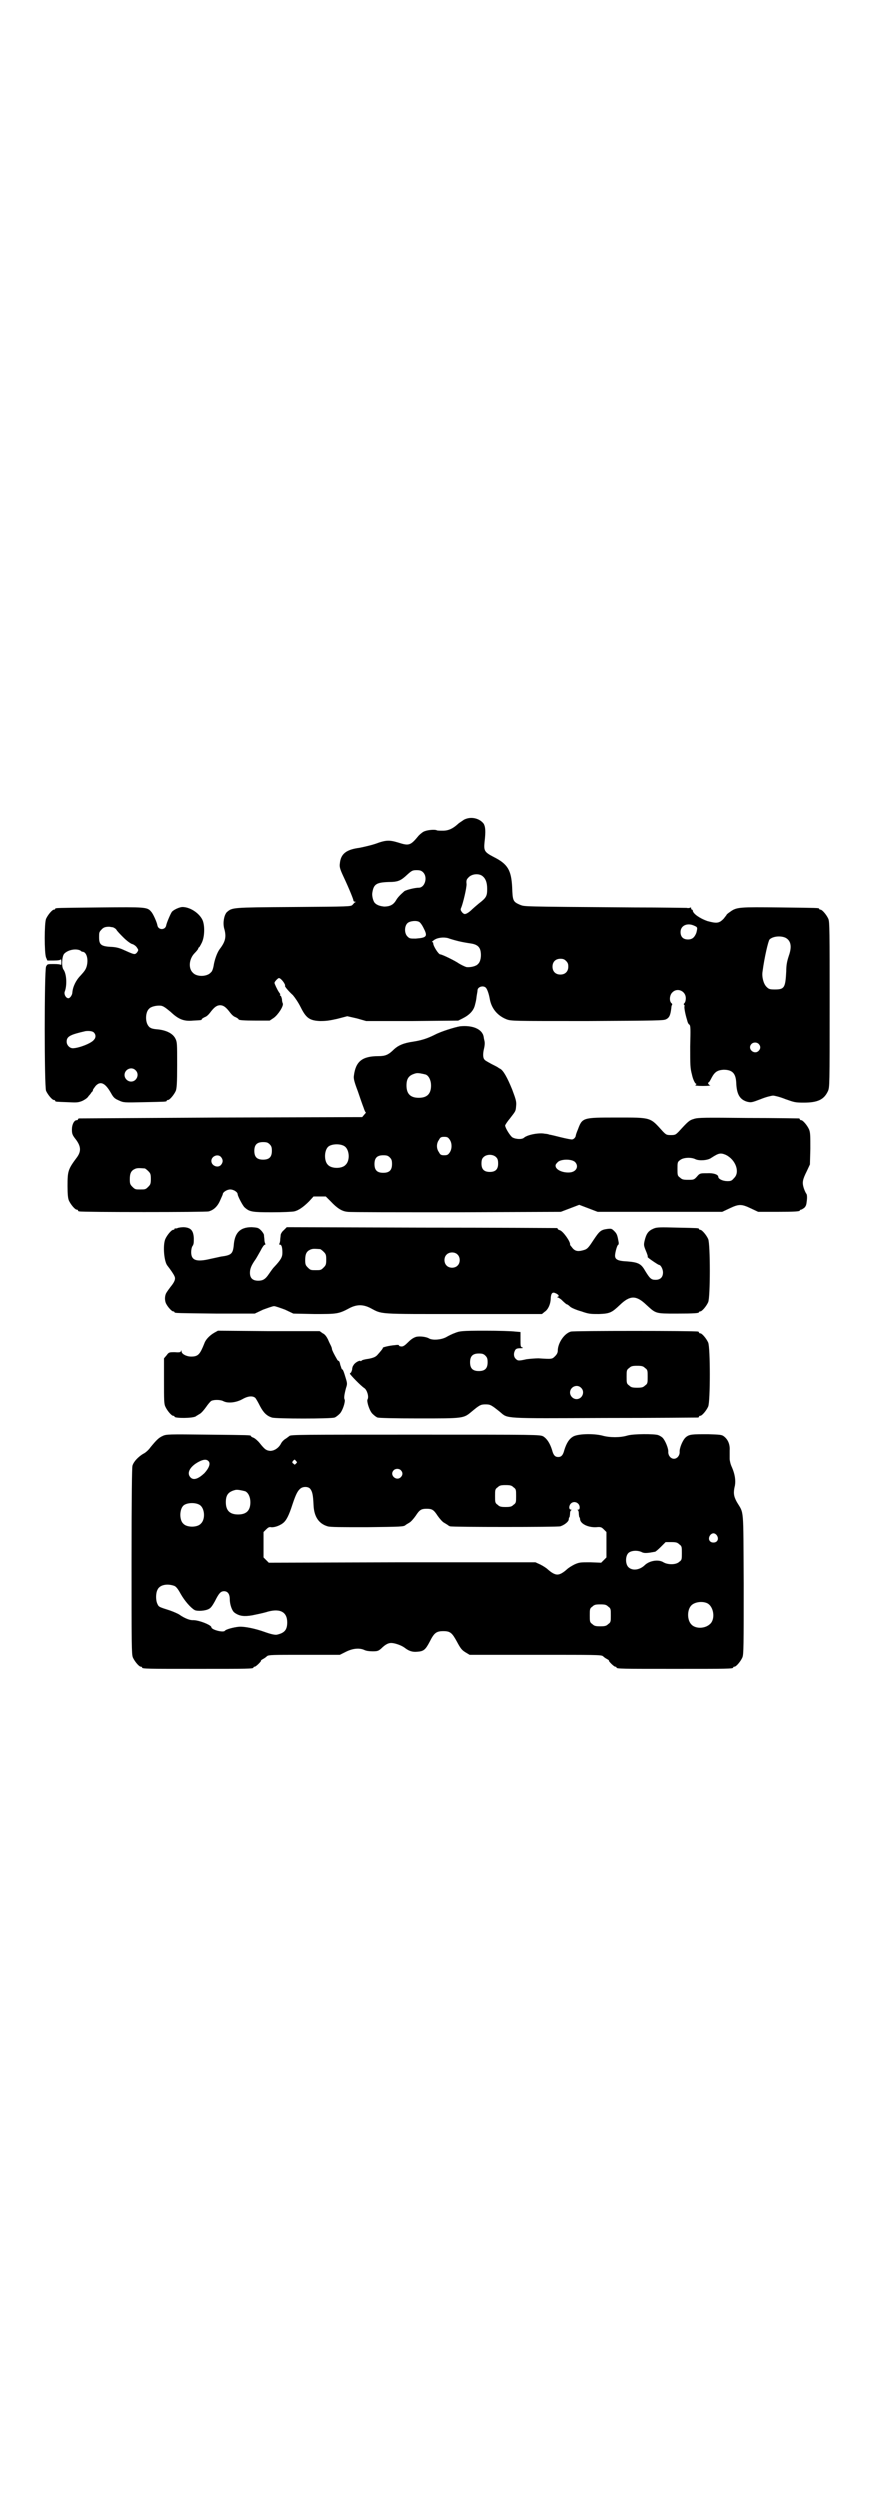 <?xml version="1.0" standalone="no"?>
<!DOCTYPE svg PUBLIC "-//W3C//DTD SVG 20010904//EN"
 "http://www.w3.org/TR/2001/REC-SVG-20010904/DTD/svg10.dtd">
<svg version="1.0" xmlns="http://www.w3.org/2000/svg"
 width="1000pt" height="2850pt" viewBox="0 0 1000 2850"
 preserveAspectRatio="xMidYMid meet">
<g transform="translate(0,2850) scale(0.5,-0.5)"
fill="#000000" stroke="none">
<path d="M1058 3831 c-4 -3 -11 -7 -14 -10 -11 -10 -21 -15 -34 -15 -6 0 -13
0 -14 1 -4 2 -19 1 -27 -2 -4 -1 -10 -6 -14 -10 -19 -23 -22 -24 -47 -16 -20
6 -28 6 -52 -3 -9 -3 -26 -7 -36 -9 -31 -4 -43 -14 -45 -36 -1 -7 0 -12 8 -29
15 -32 23 -53 23 -55 0 -2 2 -3 4 -3 2 0 2 -1 0 -1 -2 -1 -4 -4 -6 -6 -4 -4
-5 -4 -135 -5 -143 -1 -139 -1 -152 -12 -6 -7 -9 -23 -6 -36 6 -20 3 -31 -10
-48 -6 -8 -12 -25 -14 -39 -1 -5 -3 -12 -6 -14 -8 -10 -32 -11 -41 -1 -11 10
-9 32 4 45 4 4 8 9 8 10 0 1 1 3 3 4 1 2 5 8 7 14 5 14 5 38 -1 49 -8 15 -28
28 -45 28 -6 0 -20 -6 -24 -11 -3 -4 -12 -25 -13 -31 -2 -11 -18 -11 -20 0 -1
7 -10 27 -14 31 -9 11 -12 11 -117 10 -100 -1 -102 -1 -102 -3 0 -1 -1 -2 -3
-2 -4 0 -14 -12 -18 -21 -4 -10 -4 -78 0 -88 l3 -7 15 0 c10 0 15 1 16 3 0 1
1 -2 1 -7 0 -5 -1 -8 -1 -6 -1 1 -6 2 -16 2 -15 0 -15 0 -18 -6 -4 -11 -4
-272 0 -283 4 -9 14 -21 18 -21 2 0 3 -1 3 -2 0 -2 1 -2 28 -3 21 -1 24 -1 34
3 6 3 12 7 14 11 3 3 6 7 7 9 2 1 3 3 3 5 0 1 3 5 6 9 11 12 22 7 35 -16 6
-11 9 -13 18 -17 11 -5 11 -5 57 -4 50 1 52 1 52 3 0 1 1 2 3 2 4 0 14 12 18
21 2 6 3 16 3 59 0 49 0 52 -4 60 -6 12 -21 19 -40 21 -14 1 -19 3 -23 10 -6
10 -5 30 3 37 4 5 17 8 27 7 6 -1 11 -5 22 -14 18 -17 30 -22 51 -20 20 1 20
1 20 3 0 1 3 3 7 5 4 1 9 6 12 10 9 12 15 17 23 17 8 0 14 -5 23 -17 3 -4 8
-9 12 -10 4 -2 7 -4 7 -5 0 -2 11 -3 41 -3 l30 0 9 6 c10 7 23 27 21 33 -1 2
-2 6 -2 10 -1 4 -2 8 -4 8 -1 1 -1 2 0 2 1 0 0 2 -3 6 -4 6 -10 19 -10 21 0 3
8 11 10 11 5 0 16 -15 14 -18 -1 -1 8 -12 18 -21 5 -6 12 -16 18 -28 12 -24
20 -30 44 -31 14 0 21 1 39 5 l23 6 22 -5 21 -6 105 0 105 1 10 5 c16 8 25 18
28 30 2 8 3 11 4 21 1 6 2 11 2 13 0 8 13 12 19 6 3 -3 7 -14 9 -26 4 -22 18
-38 38 -46 11 -4 12 -4 185 -4 160 1 173 1 179 4 8 4 10 10 12 26 0 3 1 7 2 7
0 1 0 3 -2 4 -5 5 -4 18 2 24 11 12 31 4 31 -13 0 -4 -1 -9 -3 -11 -2 -2 -2
-3 -1 -4 1 -1 2 -2 1 -3 -1 -2 1 -16 6 -32 1 -5 3 -9 5 -10 3 -2 3 -9 2 -50 0
-43 0 -49 4 -64 2 -10 6 -18 8 -20 3 -2 3 -2 0 -4 -2 -1 4 -2 17 -2 11 0 19 1
17 1 -4 1 -7 7 -4 7 1 0 4 5 7 11 7 13 13 17 27 18 20 0 28 -8 29 -30 1 -26 8
-38 25 -43 9 -2 10 -2 31 6 12 5 25 8 28 8 3 0 16 -3 28 -8 20 -7 22 -8 42 -8
32 0 46 7 55 26 4 9 4 13 4 197 0 168 0 189 -3 196 -4 9 -14 21 -18 21 -2 0
-3 1 -3 2 0 2 -2 2 -89 3 -93 1 -99 1 -114 -10 -6 -4 -9 -7 -8 -7 0 0 -3 -4
-7 -9 -10 -10 -15 -11 -37 -5 -17 6 -33 17 -33 24 0 1 -1 2 -2 2 -1 0 -2 2 -2
4 0 1 -1 2 -1 1 -1 -1 -5 -2 -9 -1 -5 0 -58 1 -118 1 -269 2 -250 2 -262 6
-16 7 -17 9 -18 40 -2 39 -10 53 -42 69 -21 11 -23 14 -21 34 3 25 2 35 -2 42
-10 13 -30 17 -45 9z m-93 -120 c11 -11 4 -35 -10 -35 -9 0 -29 -5 -33 -8 -10
-9 -15 -14 -19 -21 -6 -10 -14 -14 -27 -14 -9 1 -16 3 -21 8 -4 4 -7 16 -6 23
3 20 9 24 37 25 22 0 28 3 43 17 10 9 12 10 21 10 8 0 11 -1 15 -5z m136 -9
c7 -6 10 -15 10 -29 0 -16 -2 -20 -19 -33 -6 -5 -13 -11 -15 -13 -6 -6 -13
-11 -17 -11 -2 0 -5 2 -7 5 -3 4 -3 6 -1 10 4 10 12 43 12 53 -1 9 0 11 5 16
8 8 24 9 32 2z m-145 -104 c2 -1 6 -6 9 -12 11 -21 9 -24 -17 -26 -13 0 -14 0
-19 5 -7 7 -7 23 0 30 5 5 20 7 27 3z m628 -9 c7 -3 7 -4 4 -16 -4 -10 -9 -15
-19 -15 -11 0 -17 6 -17 17 0 15 16 22 32 14z m-1328 -3 c2 0 6 -2 9 -5 2 -4
10 -12 16 -18 8 -8 15 -13 19 -15 5 -1 10 -5 12 -8 4 -6 4 -6 1 -11 -5 -6 -6
-6 -26 3 -13 6 -19 8 -31 9 -26 1 -30 5 -30 22 0 10 0 12 5 17 5 6 10 7 18 7
2 0 5 -1 7 -1z m1537 -25 c11 -7 13 -20 6 -40 -4 -12 -6 -21 -6 -36 -2 -37 -4
-41 -26 -41 -12 0 -14 1 -19 6 -7 7 -11 23 -9 35 4 31 13 70 16 73 8 8 28 9
38 3z m-747 -7 c8 -2 20 -4 27 -5 14 -2 21 -7 23 -18 2 -11 0 -24 -6 -29 -4
-5 -17 -8 -26 -7 -4 1 -12 5 -17 8 -10 7 -39 21 -43 21 -4 0 -16 19 -16 25 0
2 -1 3 -2 3 -2 0 0 2 3 4 7 6 22 8 33 5 5 -2 16 -5 24 -7z m-863 -21 c2 -2 4
-3 5 -3 9 0 14 -16 10 -32 -2 -8 -5 -12 -14 -22 -11 -11 -18 -26 -19 -39 0 -5
-5 -13 -9 -13 -6 0 -11 10 -8 16 5 14 4 39 -3 49 -5 6 -4 29 1 36 8 9 26 13
37 8z m1108 -24 c4 -4 5 -7 5 -13 0 -11 -7 -18 -18 -18 -11 0 -18 7 -18 18 0
11 7 18 18 18 6 0 9 -1 13 -5z m-1077 -163 c5 -5 5 -12 0 -17 -6 -8 -35 -19
-48 -19 -7 0 -14 7 -14 15 0 12 8 16 43 24 8 1 16 0 19 -3z m1516 -26 c5 -5 5
-11 0 -16 -10 -10 -27 5 -16 16 4 4 12 4 16 0z m-1421 -60 c10 -9 3 -26 -10
-26 -8 0 -15 7 -15 15 0 13 16 20 25 11z"/>
<path d="M1049 3360 c-12 -2 -44 -12 -57 -19 -18 -9 -31 -13 -50 -16 -21 -3
-33 -8 -43 -17 -13 -13 -20 -16 -36 -16 -37 0 -52 -12 -56 -45 -1 -6 1 -14 9
-35 5 -15 11 -32 13 -37 2 -6 4 -11 5 -11 1 0 0 -2 -3 -5 l-5 -6 -322 -1
c-176 -1 -322 -2 -323 -2 -2 0 -3 -1 -3 -2 0 -1 -1 -2 -3 -2 -6 0 -11 -10 -11
-21 0 -10 1 -13 9 -23 12 -16 12 -27 3 -40 -21 -28 -22 -32 -22 -66 0 -19 1
-28 3 -33 4 -9 14 -21 18 -21 2 0 3 -1 3 -2 0 -1 1 -2 3 -2 7 -2 289 -2 295 0
11 3 20 11 26 25 3 7 6 13 6 14 0 5 10 11 17 11 8 0 17 -6 17 -11 0 -4 12 -27
16 -30 11 -10 17 -11 62 -11 24 0 46 1 51 2 9 2 20 9 34 23 l10 11 14 0 14 0
11 -11 c15 -16 26 -23 39 -24 5 -1 117 -1 248 -1 l238 1 21 8 21 8 21 -8 21
-8 142 0 142 0 17 8 c21 10 27 10 48 0 l17 -8 42 0 c43 0 53 1 53 3 0 1 1 2 3
2 1 0 4 2 7 4 4 4 5 7 6 17 1 9 0 14 -1 15 -1 1 -4 7 -6 13 -4 13 -3 19 7 39
l7 15 1 36 c0 29 0 37 -3 44 -4 9 -14 21 -18 21 -2 0 -3 1 -3 2 0 1 -1 2 -2 2
-2 0 -54 1 -116 1 -98 1 -114 1 -123 -2 -11 -3 -14 -6 -35 -29 -7 -7 -8 -8
-18 -8 -10 0 -11 1 -18 8 -30 33 -25 32 -106 32 -77 0 -78 0 -88 -27 -3 -7 -5
-13 -5 -15 -1 -4 -5 -8 -9 -8 -2 0 -13 2 -25 5 -12 3 -24 6 -26 6 -2 1 -7 2
-10 2 -13 3 -40 -2 -48 -9 -5 -5 -23 -3 -28 2 -6 6 -15 21 -15 26 0 1 5 9 11
16 13 17 13 16 14 28 1 10 0 14 -9 38 -11 27 -20 43 -27 47 -2 1 -4 2 -5 3 -1
1 -7 4 -15 8 -7 4 -15 8 -16 10 -4 4 -4 14 -1 26 1 4 2 11 1 16 -1 4 -2 9 -2
10 -3 18 -26 27 -54 24z m-78 -110 c7 -3 12 -13 12 -25 0 -19 -9 -28 -28 -28
-19 0 -28 9 -28 28 0 17 6 24 22 28 5 1 14 -1 22 -3z m55 -149 c5 -8 5 -20 0
-28 -4 -6 -6 -7 -13 -7 -7 0 -9 1 -12 7 -6 8 -6 20 0 28 3 6 5 7 12 7 7 0 9
-1 13 -7z m-411 -10 c4 -4 5 -7 5 -15 0 -14 -6 -20 -20 -20 -14 0 -20 6 -20
20 0 14 6 20 20 20 8 0 11 -1 15 -5z m170 -4 c12 -7 14 -33 3 -43 -8 -9 -32
-9 -40 0 -9 8 -9 32 0 41 7 7 27 8 37 2z m870 -20 c23 -11 33 -40 19 -53 -5
-6 -7 -7 -15 -7 -11 0 -21 5 -21 10 0 5 -11 9 -26 8 -15 0 -16 0 -22 -7 -7 -8
-8 -8 -21 -8 -11 0 -14 1 -18 5 -6 4 -6 6 -6 20 0 14 0 16 6 20 7 6 25 7 35 2
8 -4 28 -3 36 3 17 11 21 12 33 7z m-523 -6 c3 -3 4 -7 4 -14 0 -13 -6 -19
-19 -19 -13 0 -19 6 -19 19 0 7 1 11 4 14 7 8 23 8 30 0z m-628 1 c5 -6 5 -12
0 -18 -7 -8 -22 -2 -22 9 0 11 15 17 22 9z m385 -1 c4 -4 5 -7 5 -15 0 -14 -6
-20 -20 -20 -14 0 -20 6 -20 20 0 14 6 20 20 20 8 0 11 -1 15 -5z m423 -11 c8
-9 3 -21 -11 -23 -17 -2 -35 6 -34 16 0 2 3 6 7 9 10 6 32 5 38 -2z m-982 -14
c1 0 5 -3 8 -6 5 -5 6 -7 6 -18 0 -11 -1 -13 -6 -18 -6 -6 -7 -6 -18 -6 -11 0
-12 0 -18 6 -5 5 -6 7 -6 17 0 14 3 20 12 24 5 2 8 2 22 1z"/>
<path d="M405 2900 c-2 -1 -5 -1 -5 -1 -1 1 -2 0 -2 -1 0 -1 -1 -2 -3 -2 -4 0
-14 -12 -18 -21 -6 -14 -3 -52 5 -61 7 -9 14 -19 16 -24 3 -6 0 -13 -9 -24 -9
-12 -11 -15 -12 -20 -1 -4 -1 -9 0 -13 1 -8 14 -23 18 -23 2 0 3 -1 3 -2 0 -2
8 -2 97 -3 l86 0 19 9 c11 4 22 8 25 8 3 0 14 -4 25 -8 l19 -9 48 -1 c52 0 55
0 81 14 16 8 30 8 46 0 29 -15 12 -14 212 -14 l180 0 6 5 c8 5 14 18 14 32 1
11 4 14 12 10 6 -3 8 -6 4 -8 -2 0 -2 -1 -1 -1 2 0 5 -2 9 -5 8 -8 12 -11 13
-11 1 0 4 -2 7 -5 3 -3 15 -8 26 -11 17 -6 21 -6 40 -6 25 1 29 3 48 21 23 22
37 22 60 0 22 -20 20 -20 68 -20 42 0 52 1 52 3 0 1 1 2 3 2 4 0 14 12 18 21
5 11 5 133 0 144 -4 9 -14 21 -18 21 -2 0 -3 1 -3 2 0 2 -1 2 -50 3 -38 1 -46
1 -53 -2 -12 -5 -17 -11 -21 -28 -2 -9 -2 -11 3 -23 3 -7 5 -13 4 -14 -1 -1
24 -18 26 -18 4 0 9 -10 9 -17 0 -11 -6 -17 -17 -17 -10 0 -13 3 -24 21 -9 16
-16 19 -41 21 -23 1 -29 5 -27 17 1 8 5 21 7 21 1 0 1 2 1 5 -3 17 -4 20 -10
26 -6 6 -7 6 -16 5 -15 -2 -18 -5 -32 -26 -11 -17 -14 -20 -21 -22 -13 -4 -20
-3 -26 4 -3 4 -6 7 -6 8 2 6 -16 31 -23 33 -3 1 -5 2 -5 3 0 1 -1 2 -2 2 -2 0
-141 1 -309 1 l-307 1 -7 -7 c-4 -3 -7 -9 -7 -11 0 -3 -1 -8 -1 -11 0 -3 -1
-7 -2 -9 -1 -1 0 -2 2 -2 3 0 5 -6 5 -18 0 -10 -3 -16 -19 -33 -4 -4 -9 -12
-12 -16 -8 -12 -14 -15 -24 -15 -13 0 -19 6 -19 18 0 9 3 17 13 31 2 3 7 12
11 19 4 8 8 14 10 14 1 0 2 1 1 2 -1 2 -2 6 -2 9 0 3 -1 8 -1 11 0 2 -3 7 -7
11 -6 6 -8 6 -21 7 -27 0 -39 -13 -41 -42 -2 -19 -6 -22 -29 -25 -4 -1 -14 -3
-23 -5 -33 -8 -45 -4 -45 15 0 5 1 11 3 14 3 4 3 8 3 18 -1 18 -7 24 -23 25
-5 0 -12 -1 -14 -2z m325 -48 c1 0 5 -3 8 -6 5 -5 6 -7 6 -18 0 -11 -1 -13 -6
-18 -6 -6 -7 -6 -18 -6 -11 0 -12 0 -18 6 -5 5 -6 7 -6 17 0 14 3 20 12 24 5
2 8 2 22 1z m313 -12 c7 -6 7 -19 1 -25 -6 -7 -19 -7 -25 -1 -7 6 -7 19 -1 25
6 7 19 7 25 1z"/>
<path d="M488 2661 c-10 -6 -19 -15 -22 -24 -10 -25 -14 -30 -30 -30 -11 0
-22 6 -22 12 0 3 -1 3 -1 1 -1 -3 -3 -4 -14 -3 -13 0 -14 0 -19 -7 l-6 -7 0
-51 c0 -43 0 -53 3 -59 4 -9 14 -21 18 -21 2 0 3 -1 3 -2 0 -4 43 -4 49 1 1 1
5 3 8 5 4 2 10 9 15 16 4 6 10 13 12 14 6 3 21 3 28 -1 10 -5 29 -3 43 5 12 7
23 8 29 3 2 -2 7 -11 11 -19 8 -15 15 -22 27 -26 9 -3 135 -3 143 0 3 1 8 5
11 8 7 6 14 28 12 33 -2 3 -1 11 3 26 3 9 3 11 0 21 -5 17 -7 22 -9 22 -1 0
-2 5 -4 10 -1 6 -3 10 -4 9 0 0 -2 1 -3 3 -7 12 -11 20 -12 24 0 3 -2 7 -3 9
-1 2 -4 8 -6 13 -3 6 -7 12 -12 14 l-7 5 -116 0 -116 1 -9 -5z"/>
<path d="M1038 2661 c-6 -2 -16 -7 -21 -10 -12 -6 -30 -7 -38 -3 -6 4 -21 6
-30 4 -6 -2 -11 -5 -18 -12 -7 -7 -11 -10 -15 -10 -3 0 -6 1 -6 2 0 2 -3 2
-10 1 -13 -1 -28 -5 -27 -6 1 -1 -5 -8 -13 -17 -4 -4 -9 -6 -19 -8 -8 -1 -16
-3 -16 -4 -1 -1 -2 -2 -3 -1 -3 2 -14 -5 -16 -10 -2 -2 -3 -7 -3 -10 -1 -3 -2
-6 -3 -7 -1 0 -2 -1 -2 -2 0 -2 25 -28 33 -33 6 -4 11 -20 7 -26 -2 -5 5 -27
12 -33 3 -3 8 -7 11 -8 3 -1 36 -2 95 -2 101 0 101 0 119 15 18 15 21 17 32
17 11 0 13 -1 33 -17 19 -16 4 -15 239 -14 116 0 211 1 213 1 1 0 2 1 2 2 0 1
1 2 3 2 4 0 14 12 18 21 5 11 5 135 0 146 -4 9 -14 21 -18 21 -2 0 -3 1 -3 2
0 1 -1 2 -2 2 -8 2 -283 2 -290 0 -15 -4 -30 -26 -30 -44 0 -4 -2 -8 -6 -12
-7 -7 -7 -7 -38 -5 -7 0 -19 -1 -27 -2 -18 -4 -20 -4 -25 1 -5 5 -5 13 -1 20
2 3 5 4 12 4 5 0 7 1 4 2 -4 1 -4 3 -4 18 l0 17 -12 1 c-7 1 -38 2 -69 2 -54
0 -58 -1 -68 -5z m69 -52 c4 -4 5 -7 5 -15 0 -14 -6 -20 -20 -20 -14 0 -20 6
-20 20 0 14 6 20 20 20 8 0 11 -1 15 -5z m364 -28 c6 -4 6 -6 6 -20 0 -14 0
-16 -6 -20 -4 -4 -7 -5 -18 -5 -11 0 -14 1 -18 5 -6 4 -6 6 -6 20 0 14 0 16 6
20 4 4 7 5 18 5 11 0 14 -1 18 -5z m-146 -45 c10 -9 3 -26 -10 -26 -8 0 -15 7
-15 15 0 13 16 20 25 11z"/>
<path d="M371 2426 c-9 -4 -14 -9 -28 -26 -4 -6 -12 -13 -17 -15 -11 -7 -21
-17 -24 -27 -1 -5 -2 -64 -2 -218 0 -189 0 -212 3 -219 4 -9 14 -21 18 -21 2
0 3 -1 3 -2 0 -3 13 -3 127 -3 114 0 127 0 127 3 0 1 1 2 3 2 3 0 17 14 14 14
-1 0 1 1 4 3 4 2 8 5 10 7 4 3 12 3 85 3 l81 0 14 7 c16 8 31 9 42 4 4 -2 11
-3 19 -3 11 0 13 1 19 6 9 9 16 13 23 13 8 0 23 -5 31 -11 9 -7 17 -10 28 -9
15 1 19 4 29 23 10 20 15 24 31 24 16 0 20 -4 31 -24 8 -15 11 -19 19 -24 l10
-6 150 0 c138 0 150 0 154 -3 2 -2 6 -5 10 -7 3 -2 5 -3 4 -3 -3 0 11 -14 14
-14 2 0 3 -1 3 -2 0 -3 13 -3 133 -3 120 0 133 0 133 3 0 1 1 2 3 2 4 0 14 12
18 21 3 7 3 26 3 168 -1 180 1 158 -16 187 -7 13 -8 21 -4 37 2 12 0 26 -7 42
-3 6 -5 15 -5 19 0 4 0 12 0 19 1 14 -4 25 -13 32 -5 4 -9 4 -36 5 -36 0 -43
0 -51 -7 -7 -6 -15 -25 -14 -34 0 -8 -6 -15 -13 -15 -7 0 -13 7 -13 15 1 8 -7
27 -13 33 -2 2 -7 5 -10 6 -9 3 -56 3 -70 -1 -16 -5 -41 -5 -58 0 -21 5 -57 4
-67 -3 -8 -5 -14 -14 -19 -30 -3 -12 -7 -16 -14 -16 -7 0 -11 4 -14 16 -5 16
-12 26 -20 31 -8 4 -12 4 -288 4 -263 0 -288 0 -291 -3 -1 -1 -4 -3 -8 -6 -4
-2 -9 -7 -11 -11 -5 -10 -15 -17 -25 -17 -9 1 -12 3 -24 18 -4 5 -11 11 -14
12 -3 1 -6 3 -6 4 0 2 -3 2 -99 3 -88 1 -94 1 -102 -3z m104 -57 c6 -5 2 -16
-9 -28 -14 -13 -25 -17 -32 -9 -9 10 0 25 19 35 11 6 18 6 22 2z m200 0 c3 -3
3 -3 0 -6 -3 -3 -3 -3 -6 0 -3 2 -3 3 -1 6 4 4 4 4 7 0z m239 -21 c5 -5 5 -11
0 -16 -10 -10 -27 5 -16 16 4 4 12 4 16 0z m257 -39 c6 -4 6 -6 6 -20 0 -14 0
-16 -6 -20 -4 -4 -7 -5 -18 -5 -11 0 -14 1 -18 5 -6 4 -6 6 -6 20 0 14 0 16 6
20 4 4 7 5 18 5 11 0 14 -1 18 -5z m-464 -3 c5 -6 7 -13 8 -37 1 -27 12 -43
32 -49 6 -2 32 -2 89 -2 79 1 85 1 89 5 1 1 5 3 8 5 4 2 10 9 15 16 9 14 13
16 25 16 12 0 16 -2 25 -16 5 -7 11 -14 15 -16 3 -2 7 -4 8 -5 1 -1 3 -2 5 -3
6 -2 245 -2 252 0 9 3 18 10 19 15 0 3 1 6 2 6 0 1 1 5 1 8 0 4 1 7 3 8 1 0 1
1 -1 1 -5 0 -5 9 0 14 7 7 20 2 20 -9 0 -3 -1 -5 -3 -5 -3 0 -3 -1 -1 -1 1 -1
2 -4 2 -8 0 -3 1 -7 1 -8 1 0 2 -3 2 -6 2 -10 19 -18 37 -17 10 1 12 0 17 -5
l6 -6 0 -29 0 -29 -6 -6 -6 -6 -25 1 c-22 0 -25 0 -36 -5 -6 -3 -14 -8 -17
-11 -9 -8 -16 -12 -22 -12 -6 0 -13 4 -22 12 -3 3 -11 8 -17 11 l-11 5 -304 0
-304 -1 -6 6 -6 6 0 29 0 29 6 6 c4 4 7 6 11 5 7 -1 19 3 27 9 8 6 14 18 22
43 8 24 12 31 18 36 6 5 17 5 22 0z m-148 -6 c7 -3 12 -13 12 -25 0 -19 -9
-28 -28 -28 -19 0 -28 9 -28 28 0 17 6 24 22 28 5 1 14 -1 22 -3z m-104 -31
c12 -7 14 -33 3 -43 -8 -9 -32 -9 -40 0 -9 8 -9 32 0 41 7 7 27 8 37 2z m1180
-70 c5 -8 1 -16 -8 -16 -9 0 -13 8 -8 16 2 3 5 5 8 5 3 0 6 -2 8 -5z m-86 -20
c6 -4 6 -6 6 -20 0 -14 0 -16 -6 -20 -7 -7 -26 -7 -36 -1 -11 7 -31 4 -42 -6
-12 -12 -29 -14 -38 -5 -7 7 -7 25 0 32 6 6 21 7 31 2 5 -3 14 -2 30 1 1 0 7
5 13 11 l11 11 13 0 c11 0 14 -1 18 -5z m-1151 -95 c4 -2 8 -7 14 -18 9 -16
23 -32 32 -37 6 -3 25 -2 33 3 4 2 8 8 13 17 9 18 13 23 21 23 8 0 13 -6 13
-18 0 -12 5 -27 11 -31 11 -8 22 -9 40 -6 10 2 24 5 31 7 31 10 49 2 49 -23 0
-17 -6 -24 -23 -28 -5 -1 -14 1 -28 6 -22 8 -47 13 -59 12 -12 -1 -30 -6 -32
-9 -3 -5 -31 2 -31 8 0 5 -30 17 -43 16 -7 0 -19 5 -29 12 -4 3 -14 7 -22 10
-25 8 -26 8 -29 15 -4 8 -4 24 0 32 5 12 23 15 39 9z m1214 -39 c16 -7 20 -37
7 -48 -12 -11 -34 -11 -43 0 -9 10 -9 32 0 42 7 8 24 11 36 6z m-225 -8 c6 -4
6 -6 6 -20 0 -14 0 -16 -6 -20 -4 -4 -7 -5 -18 -5 -11 0 -14 1 -18 5 -6 4 -6
6 -6 20 0 14 0 16 6 20 4 4 7 5 18 5 11 0 14 -1 18 -5z"/>
</g>
</svg>
